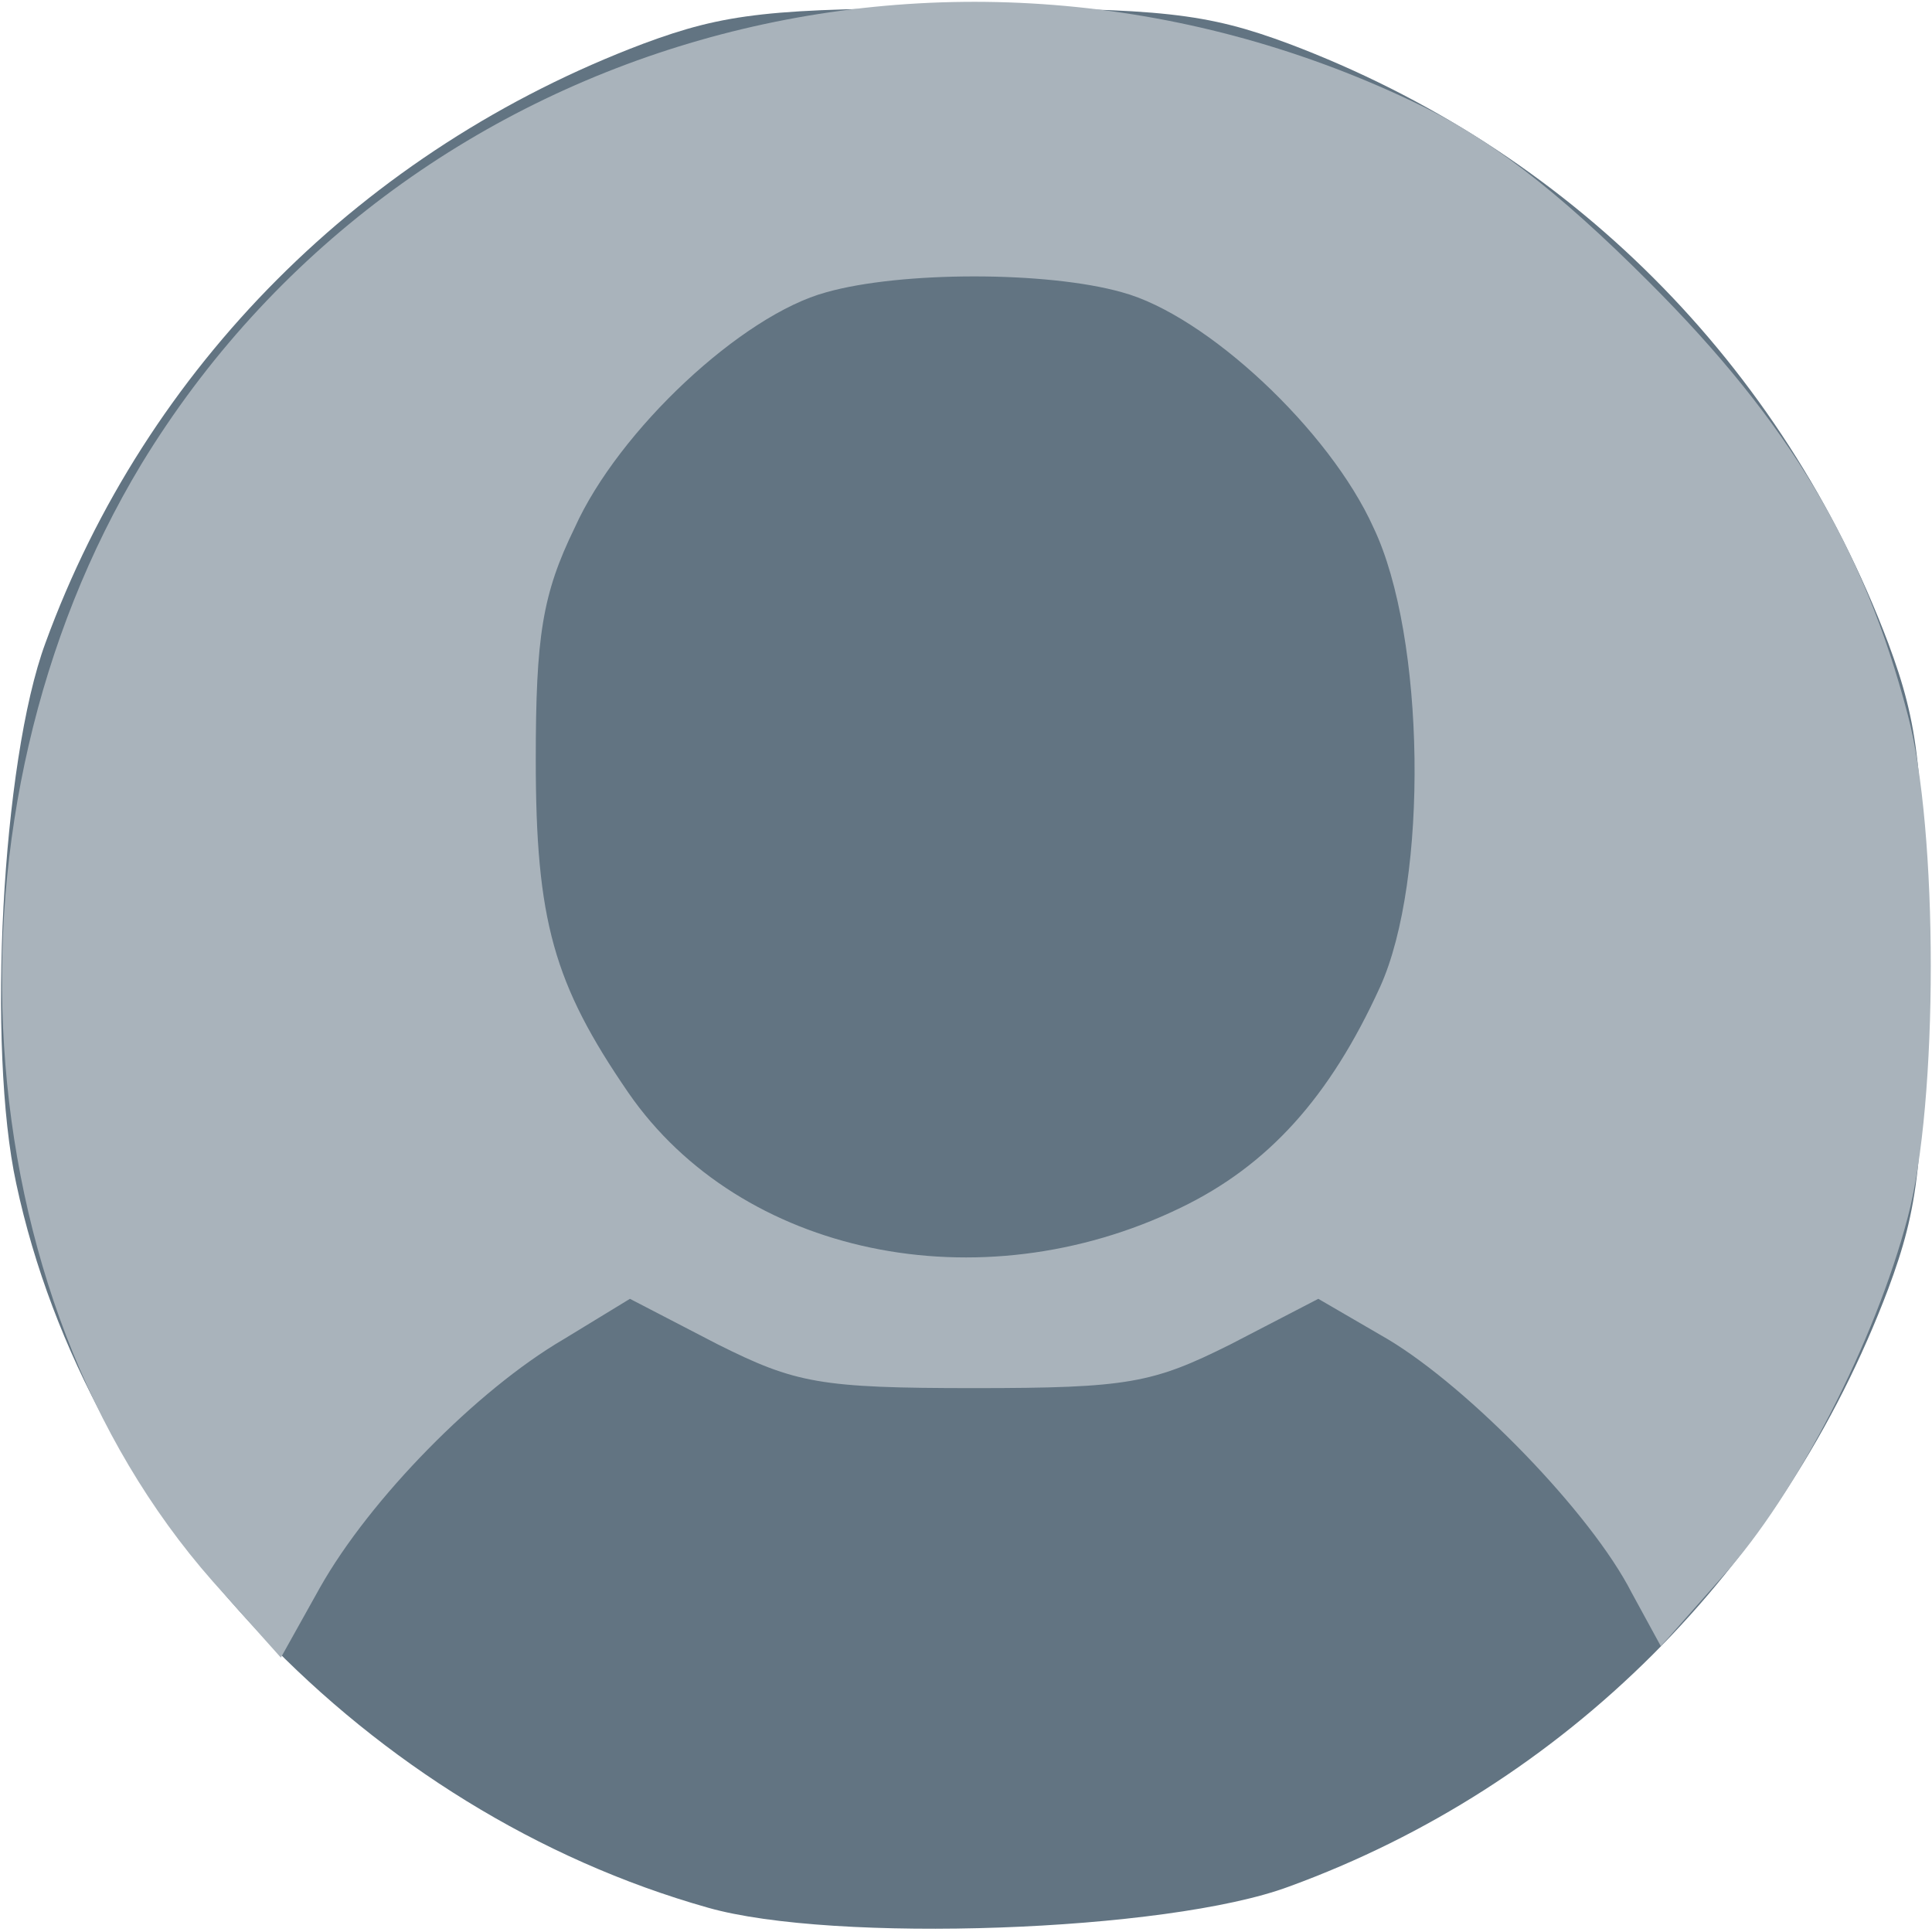 <svg version="1.0" xmlns="http://www.w3.org/2000/svg" width="119px" height="119px" viewBox="0 0 1190 1190" preserveAspectRatio="xMidYMid meet">
  <g id="layer101" fill="#627482" stroke="none">
    <path d="M436 1175 c-209 -59 -382 -240 -426 -446 -18 -83 -9 -260 18 -333 62 -170 196 -304 368 -369 51 -19 79 -22 199 -22 120 0 148 3 199 22 172 65 304 197 369 369 19 51 22 79 22 199 0 120 -3 148 -22 199 -65 172 -199 306 -369 368 -75 28 -281 35 -358 13z"/>
  </g>
  <g id="layer102" fill="#a9b3bb" stroke="none">
    <path d="M131 974 c-155 -176 -173 -474 -44 -688 160 -263 497 -359 782 -224 47 22 89 54 147 112 86 86 132 163 159 266 19 71 19 239 0 310 -20 76 -68 170 -114 221 l-38 43 -18 -33 c-25 -49 -100 -126 -150 -156 l-43 -25 -54 28 c-48 24 -63 27 -158 27 -95 0 -110 -3 -158 -27 l-54 -28 -41 25 c-53 31 -119 98 -150 153 l-24 43 -42 -47z m596 -230 c54 -26 92 -68 123 -136 30 -66 28 -216 -4 -283 -27 -60 -103 -131 -155 -145 -46 -13 -136 -13 -182 0 -52 14 -128 85 -155 145 -20 41 -24 67 -24 143 0 99 11 138 57 205 69 100 216 131 340 71z"/>
  </g>
</svg>
